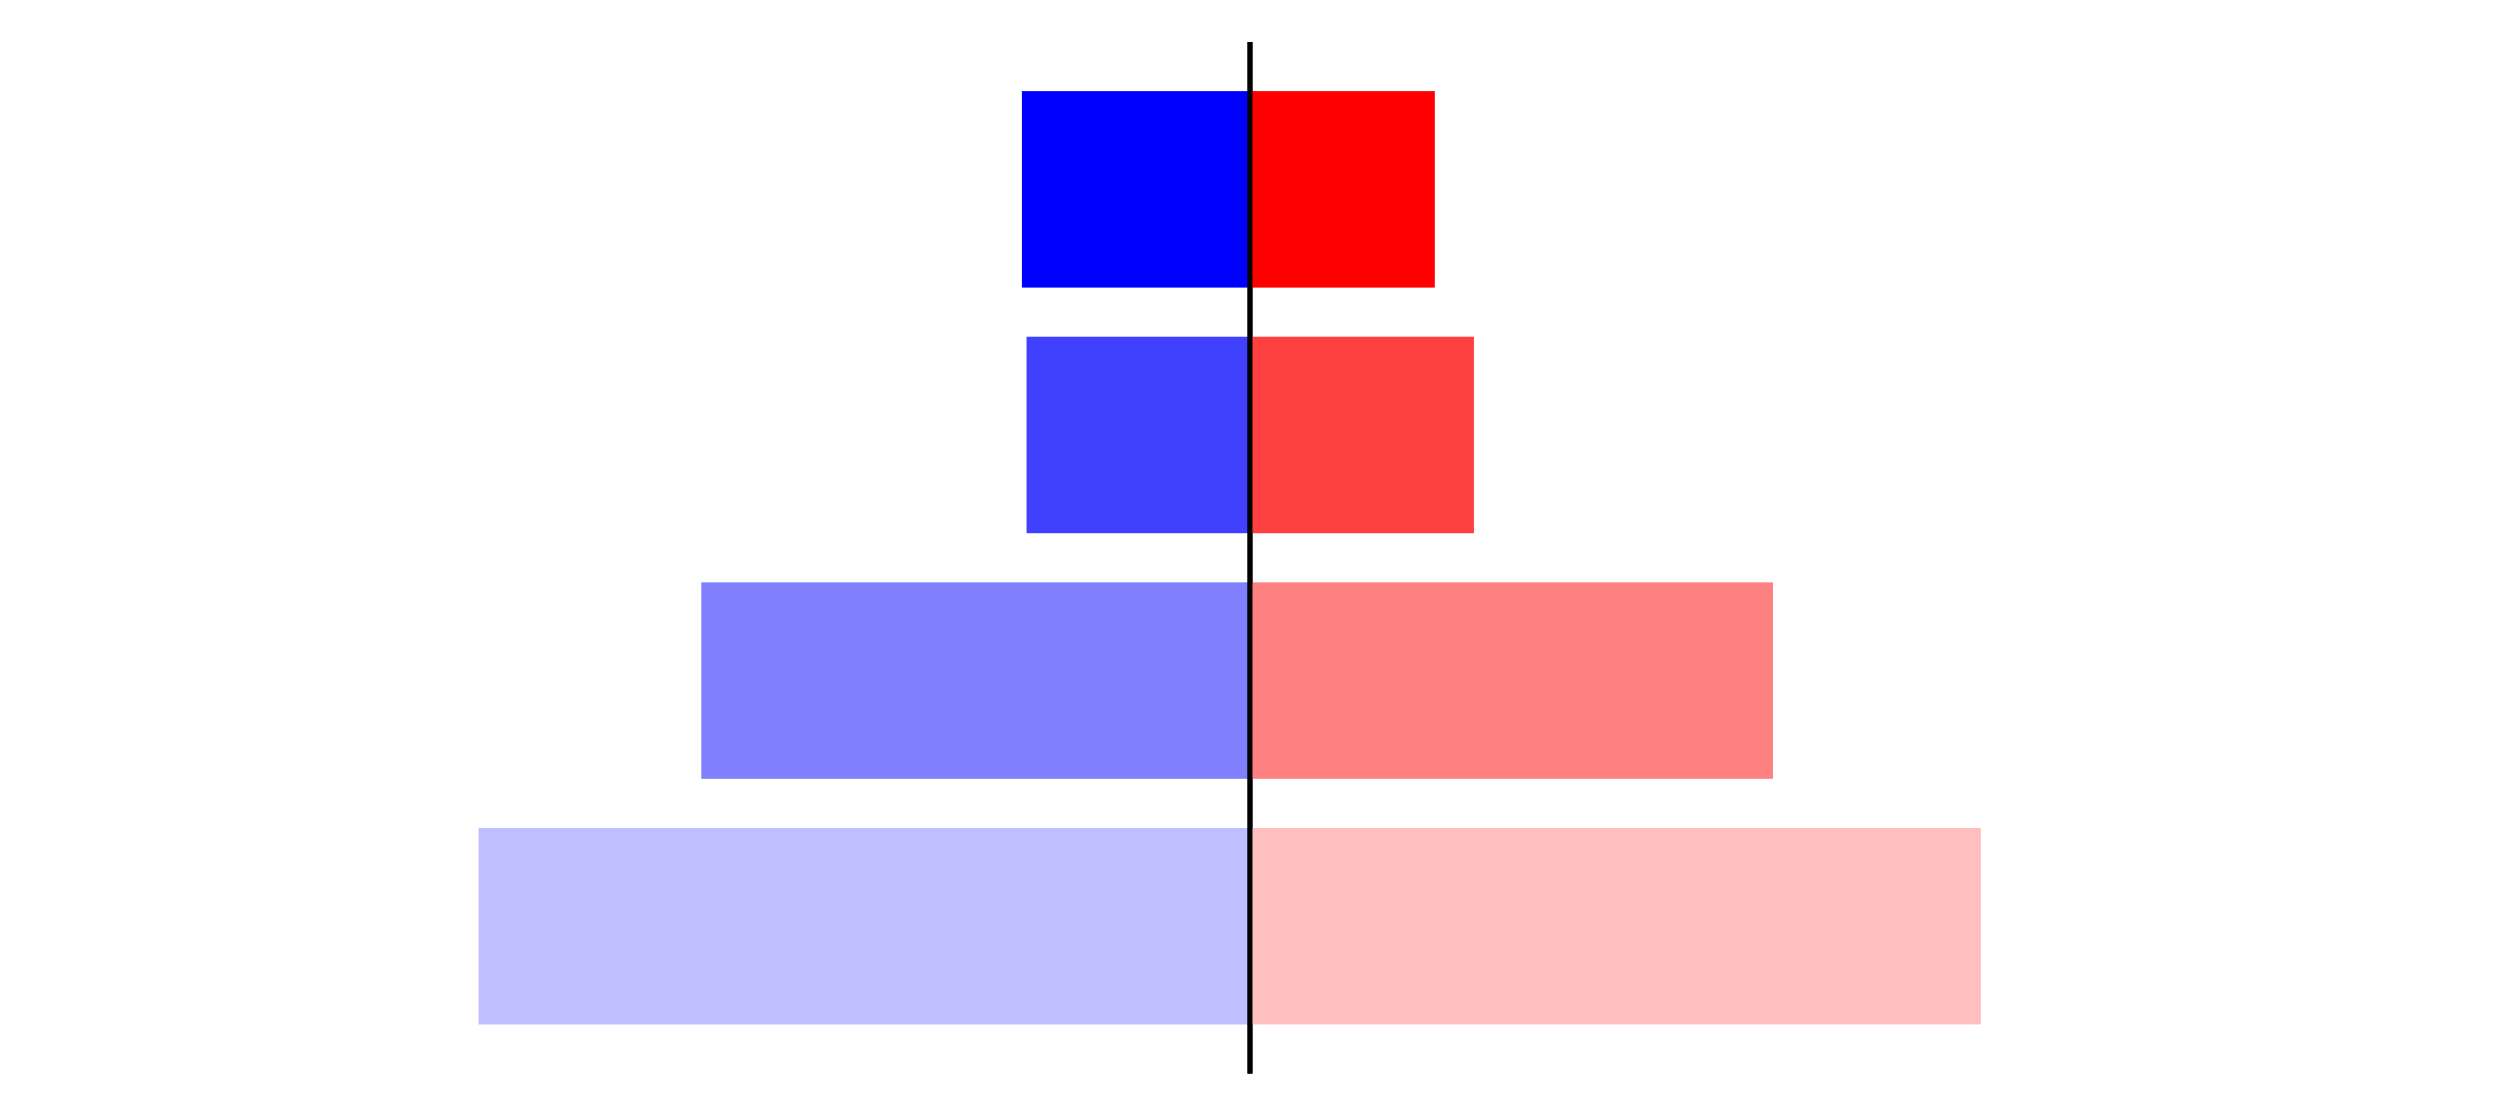 <?xml version="1.0" encoding="utf-8" standalone="no"?>
<!DOCTYPE svg PUBLIC "-//W3C//DTD SVG 1.1//EN"
  "http://www.w3.org/Graphics/SVG/1.1/DTD/svg11.dtd">
<svg xmlns:xlink="http://www.w3.org/1999/xlink" width="405pt" height="180.72pt" viewBox="0 0 405 180.72" xmlns="http://www.w3.org/2000/svg" version="1.1">
 <defs>
  <style type="text/css">*{stroke-linejoin: round; stroke-linecap: butt}</style>
 </defs>
 <g id="figure_1">
  <g id="patch_1">
   <path d="M 0 180.72 
L 405 180.72 
L 405 0 
L 0 0 
L 0 180.72 
z
" style="fill: none"/>
  </g>
  <g id="axes_1">
   <g id="patch_2">
    <path d="M 7.2 173.52 
L 202.5 173.52 
L 202.5 7.2 
L 7.2 7.2 
L 7.2 173.52 
z
" style="fill: none"/>
   </g>
   <g id="patch_3">
    <path d="M 202.5 165.96 
L 77.527 165.96 
L 77.527 134.128 
L 202.5 134.128 
z
" clip-path="url(#p90c57b5421)" style="fill: #bfbfff"/>
   </g>
   <g id="patch_4">
    <path d="M 202.5 126.171 
L 113.609 126.171 
L 113.609 94.339 
L 202.5 94.339 
z
" clip-path="url(#p90c57b5421)" style="fill: #8080ff"/>
   </g>
   <g id="patch_5">
    <path d="M 202.5 86.381 
L 166.3 86.381 
L 166.3 54.549 
L 202.5 54.549 
z
" clip-path="url(#p90c57b5421)" style="fill: #4040ff"/>
   </g>
   <g id="patch_6">
    <path d="M 202.5 46.592 
L 165.549 46.592 
L 165.549 14.76 
L 202.5 14.76 
z
" clip-path="url(#p90c57b5421)" style="fill: #0000ff"/>
   </g>
   <g id="matplotlib.axis_1"/>
   <g id="matplotlib.axis_2"/>
   <g id="patch_7">
    <path d="M 202.5 173.52 
L 202.5 7.2 
" style="fill: none; stroke: #000000; stroke-width: 0.8; stroke-linejoin: miter; stroke-linecap: square"/>
   </g>
  </g>
  <g id="axes_2">
   <g id="patch_8">
    <path d="M 202.5 173.52 
L 397.8 173.52 
L 397.8 7.2 
L 202.5 7.2 
L 202.5 173.52 
z
" style="fill: none"/>
   </g>
   <g id="patch_9">
    <path d="M 202.5 165.96 
L 320.897 165.96 
L 320.897 134.128 
L 202.5 134.128 
z
" clip-path="url(#p97f5c4307a)" style="fill: #ffbfbf"/>
   </g>
   <g id="patch_10">
    <path d="M 202.5 126.171 
L 287.224 126.171 
L 287.224 94.339 
L 202.5 94.339 
z
" clip-path="url(#p97f5c4307a)" style="fill: #ff8080"/>
   </g>
   <g id="patch_11">
    <path d="M 202.5 86.381 
L 238.779 86.381 
L 238.779 54.549 
L 202.5 54.549 
z
" clip-path="url(#p97f5c4307a)" style="fill: #ff4040"/>
   </g>
   <g id="patch_12">
    <path d="M 202.5 46.592 
L 232.44 46.592 
L 232.44 14.76 
L 202.5 14.76 
z
" clip-path="url(#p97f5c4307a)" style="fill: #ff0000"/>
   </g>
   <g id="matplotlib.axis_3"/>
   <g id="matplotlib.axis_4"/>
   <g id="patch_13">
    <path d="M 202.5 173.52 
L 202.5 7.2 
" style="fill: none; stroke: #000000; stroke-width: 0.8; stroke-linejoin: miter; stroke-linecap: square"/>
   </g>
  </g>
 </g>
 <defs>
  <clipPath id="p90c57b5421">
   <rect x="7.2" y="7.2" width="195.3" height="166.32"/>
  </clipPath>
  <clipPath id="p97f5c4307a">
   <rect x="202.5" y="7.2" width="195.3" height="166.32"/>
  </clipPath>
 </defs>
</svg>
